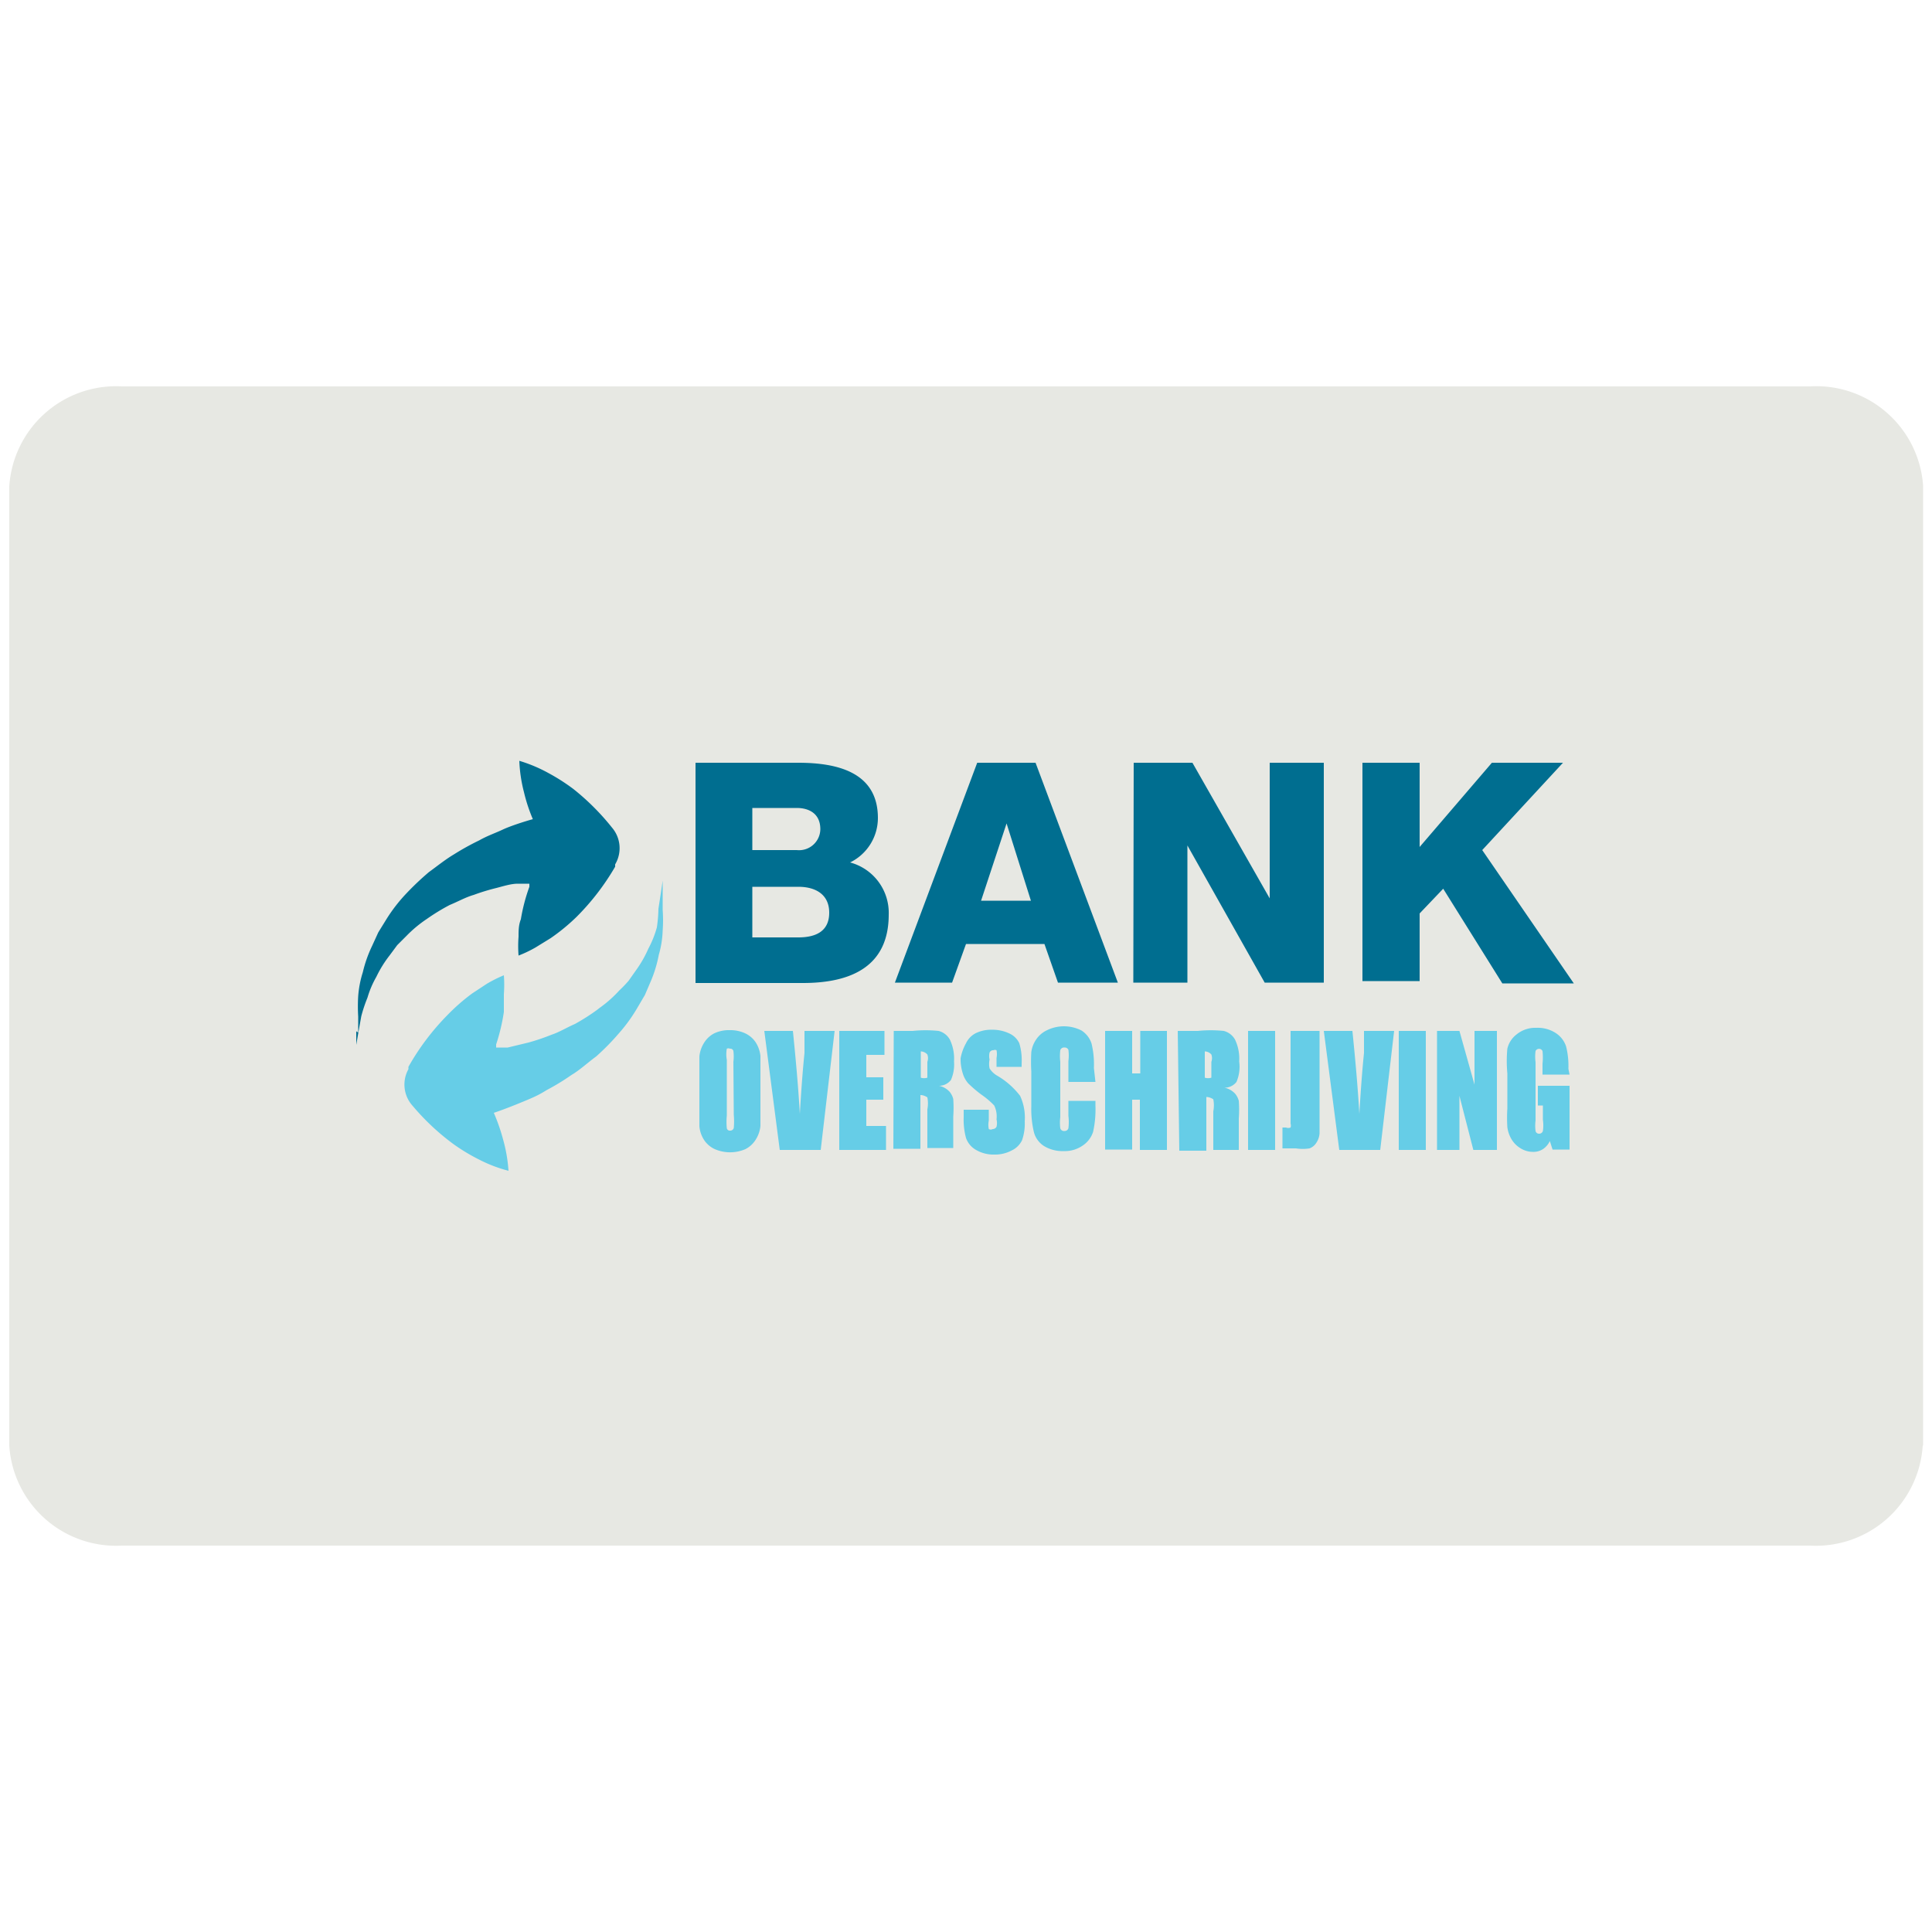 <svg xmlns="http://www.w3.org/2000/svg" viewBox="0 0 50 50"><defs><style>.cls-1{fill:#e7e8e3;}.cls-2{fill:#006e90;}.cls-3{fill:#66cde7;}</style></defs><title>payment-transfer-nl</title><g id="transfer"><path class="cls-1" d="M49.76 37.41a2.77 2.77 0 0 1-2.92 2.59h-43.68a2.77 2.77 0 0 1-2.92-2.59v-24.82a2.77 2.77 0 0 1 2.92-2.59h43.68a2.77 2.77 0 0 1 2.93 2.57v24.84z"/><path class="cls-2" d="M18 19.74h2.66c1 0 2.06.24 2.06 1.43a1.28 1.28 0 0 1-.72 1.15 1.35 1.35 0 0 1 1 1.35c0 1.36-1 1.77-2.22 1.77h-2.78zm1.47 2.26h1.15a.55.55 0 0 0 .61-.54c0-.41-.3-.55-.61-.55h-1.15zm0 2.26h1.19c.47 0 .8-.17.8-.64s-.35-.67-.8-.67h-1.19zM25.29 19.74h1.51l2.13 5.69h-1.55l-.35-1h-2.03l-.36 1h-1.48zm.1 3.57h1.29l-.63-2zM29.34 19.74h1.52l2 3.51v-3.51h1.4v5.69h-1.53l-2-3.55v3.55h-1.4zM35.26 19.74h1.48v2.18l1.87-2.18h1.84l-2.09 2.26 2.37 3.45h-1.85l-1.53-2.45-.61.64v1.75h-1.48v-5.65zM9.27 26.72v-.41a4.41 4.41 0 0 1 0-.53 2.71 2.71 0 0 1 .12-.62 3.31 3.31 0 0 1 .24-.68l.16-.35.21-.34a4.16 4.16 0 0 1 .5-.65 7.24 7.24 0 0 1 .6-.57c.22-.16.43-.33.65-.46a6.57 6.57 0 0 1 .65-.36c.21-.12.42-.19.61-.28s.56-.21.78-.27a4.25 4.25 0 0 1-.23-.7 3.78 3.78 0 0 1-.12-.81 3.85 3.85 0 0 1 .76.32 5.1 5.1 0 0 1 .64.41 6.24 6.24 0 0 1 1 1 .82.82 0 0 1 .08.95v.06a6.31 6.31 0 0 1-1 1.3 5.11 5.11 0 0 1-.67.55l-.39.24a3.13 3.13 0 0 1-.44.21 3.22 3.22 0 0 1 0-.49c0-.15 0-.3.06-.45a4.67 4.67 0 0 1 .22-.84v-.08h-.3c-.17 0-.36.06-.55.11a5.36 5.36 0 0 0-.59.18c-.21.06-.4.17-.62.26a5.27 5.27 0 0 0-.59.36 3.25 3.25 0 0 0-.53.44l-.24.24-.2.27a3 3 0 0 0-.34.55 2.48 2.48 0 0 0-.23.54 3.76 3.76 0 0 0-.16.48l-.07.39-.06.35v-.35z"/><path class="cls-3" d="M15.46 26.13a5.48 5.48 0 0 1-.58.37c-.21.09-.4.21-.61.28a5.52 5.52 0 0 1-.59.2l-.54.13h-.3v-.08a5 5 0 0 0 .2-.84v-.46a3.27 3.27 0 0 0 0-.49 3.36 3.36 0 0 0-.44.22l-.38.25a5.16 5.16 0 0 0-.65.57 6.32 6.32 0 0 0-1 1.33v.06a.82.82 0 0 0 .11.95 6.12 6.12 0 0 0 1.07 1 5 5 0 0 0 .65.39 3.65 3.65 0 0 0 .76.29 3.93 3.93 0 0 0-.14-.81 4.86 4.86 0 0 0-.24-.69c.21-.07.47-.17.76-.29s.4-.17.61-.3a6 6 0 0 0 .64-.39c.22-.13.42-.32.64-.48a6.27 6.27 0 0 0 .58-.59 4.15 4.15 0 0 0 .48-.66l.2-.34.15-.35a3.3 3.3 0 0 0 .21-.69 2.53 2.53 0 0 0 .1-.63 3.66 3.66 0 0 0 0-.53v-.76l-.05.34-.06.39a3.72 3.72 0 0 1-.04.48 2.66 2.66 0 0 1-.22.55 3 3 0 0 1-.32.56l-.19.27a3.07 3.07 0 0 1-.24.25 3.17 3.17 0 0 1-.52.46zM19.68 28.48v.66a.8.8 0 0 1-.12.35.67.67 0 0 1-.27.25 1 1 0 0 1-.79 0 .66.66 0 0 1-.28-.24.78.78 0 0 1-.12-.35v-1.81a.81.81 0 0 1 .12-.35.67.67 0 0 1 .27-.25.89.89 0 0 1 .4-.08.91.91 0 0 1 .39.08.66.66 0 0 1 .28.24.8.8 0 0 1 .12.35v.67zm-.7-1a1.11 1.11 0 0 0 0-.28.08.08 0 0 0-.09-.06.09.09 0 0 0-.08 0 .8.8 0 0 0 0 .29v1.44a1.64 1.64 0 0 0 0 .33.08.08 0 0 0 .09.06.09.09 0 0 0 .09-.07 1.8 1.8 0 0 0 0-.34zM21.6 26.68l-.36 3.08h-1.06l-.4-3.08h.74q.13 1.27.18 2.15.05-.89.12-1.58v-.57zM21.72 26.68h1.17v.62h-.47v.58h.44v.58h-.44v.68h.51v.62h-1.21zM23.13 26.68h.49a3.3 3.3 0 0 1 .67 0 .47.47 0 0 1 .29.22 1.14 1.14 0 0 1 .11.57 1 1 0 0 1-.08.48.39.39 0 0 1-.31.15.51.51 0 0 1 .28.16.49.49 0 0 1 .09.18 3.25 3.25 0 0 1 0 .46v.81h-.67v-1a.8.8 0 0 0 0-.31s-.08-.06-.18-.06v1.39h-.7zm.7.53v.68a.28.28 0 0 0 .17 0v-.41a.28.28 0 0 0 0-.19.24.24 0 0 0-.17-.08zM26.44 27.61h-.65v-.23a.51.51 0 0 0 0-.2.09.09 0 0 0-.08 0 .1.1 0 0 0-.1.06.39.39 0 0 0 0 .18.57.57 0 0 0 0 .23.56.56 0 0 0 .2.19 2.05 2.05 0 0 1 .59.52 1.33 1.33 0 0 1 .12.66 1.3 1.3 0 0 1-.07.49.56.56 0 0 1-.26.26.92.92 0 0 1-.45.11.9.9 0 0 1-.48-.12.57.57 0 0 1-.26-.31 1.8 1.8 0 0 1-.06-.53v-.2h.65v.28a.55.55 0 0 0 0 .22.1.1 0 0 0 .1 0 .11.11 0 0 0 .1-.06.39.39 0 0 0 0-.19.65.65 0 0 0-.06-.36 2.07 2.07 0 0 0-.33-.28 3.27 3.27 0 0 1-.34-.29.68.68 0 0 1-.14-.25 1.23 1.23 0 0 1-.06-.4 1.25 1.25 0 0 1 .14-.39.56.56 0 0 1 .25-.26.9.9 0 0 1 .42-.09 1 1 0 0 1 .46.1.52.52 0 0 1 .25.25 1.54 1.54 0 0 1 .06.52zM28.35 28h-.7v-.54a1.11 1.11 0 0 0 0-.29.1.1 0 0 0-.1-.06.1.1 0 0 0-.11.07 1.28 1.28 0 0 0 0 .3v1.43a1.2 1.2 0 0 0 0 .29.1.1 0 0 0 .11.07.1.1 0 0 0 .1-.07 1.29 1.29 0 0 0 0-.32v-.39h.7v.12a2.71 2.71 0 0 1-.06.68.67.67 0 0 1-.26.35.81.81 0 0 1-.5.15.92.92 0 0 1-.51-.13.61.61 0 0 1-.26-.35 2.59 2.59 0 0 1-.07-.68v-.9a4.45 4.45 0 0 1 0-.5.75.75 0 0 1 .12-.32.69.69 0 0 1 .27-.24 1 1 0 0 1 .91 0 .63.63 0 0 1 .26.34 2.29 2.29 0 0 1 .06.63zM30.2 26.68v3.08h-.7v-1.3h-.2v1.29h-.7v-3.07h.7v1.1h.21v-1.1zM30.48 26.68h.52a3.3 3.3 0 0 1 .67 0 .47.47 0 0 1 .29.22 1.14 1.14 0 0 1 .11.57 1 1 0 0 1-.07.53.39.39 0 0 1-.31.15.51.51 0 0 1 .28.16.49.49 0 0 1 .09.18 3.25 3.25 0 0 1 0 .46v.81h-.66v-1a.8.8 0 0 0 0-.31s-.08-.06-.18-.06v1.39h-.7zm.7.53v.68a.28.28 0 0 0 .17 0v-.41a.28.28 0 0 0 0-.19.24.24 0 0 0-.17-.08zM33 26.68v3.08h-.7v-3.08zM34.15 26.68v2.65a.49.49 0 0 1-.08.24.35.35 0 0 1-.18.15 1.11 1.11 0 0 1-.35 0h-.35v-.54h.09a.16.16 0 0 0 .12 0 .17.17 0 0 0 0-.1v-2.4zM36.08 26.68l-.36 3.08h-1.06l-.4-3.08h.74q.13 1.27.18 2.15.05-.89.12-1.58v-.57zM36.9 26.68v3.08h-.7v-3.08zM38.74 26.68v3.08h-.61l-.36-1.4v1.4h-.58v-3.08h.58l.39 1.39v-1.39zM40.62 27.81h-.7v-.28a1.54 1.54 0 0 0 0-.33.1.1 0 0 0-.18 0 1.11 1.11 0 0 0 0 .29v1.51a1.05 1.05 0 0 0 0 .27.09.09 0 0 0 .09.07.1.1 0 0 0 .1-.07 1 1 0 0 0 0-.29v-.37h-.13v-.51h.82v1.65h-.44l-.07-.22a.52.52 0 0 1-.18.21.45.45 0 0 1-.26.07.6.6 0 0 1-.33-.1.67.67 0 0 1-.23-.24.82.82 0 0 1-.1-.3 4 4 0 0 1 0-.48v-.91a3.43 3.43 0 0 1 0-.64.65.65 0 0 1 .24-.37.76.76 0 0 1 .51-.17.85.85 0 0 1 .51.14.66.66 0 0 1 .26.34 2.06 2.06 0 0 1 .06.58z"/></g></svg>